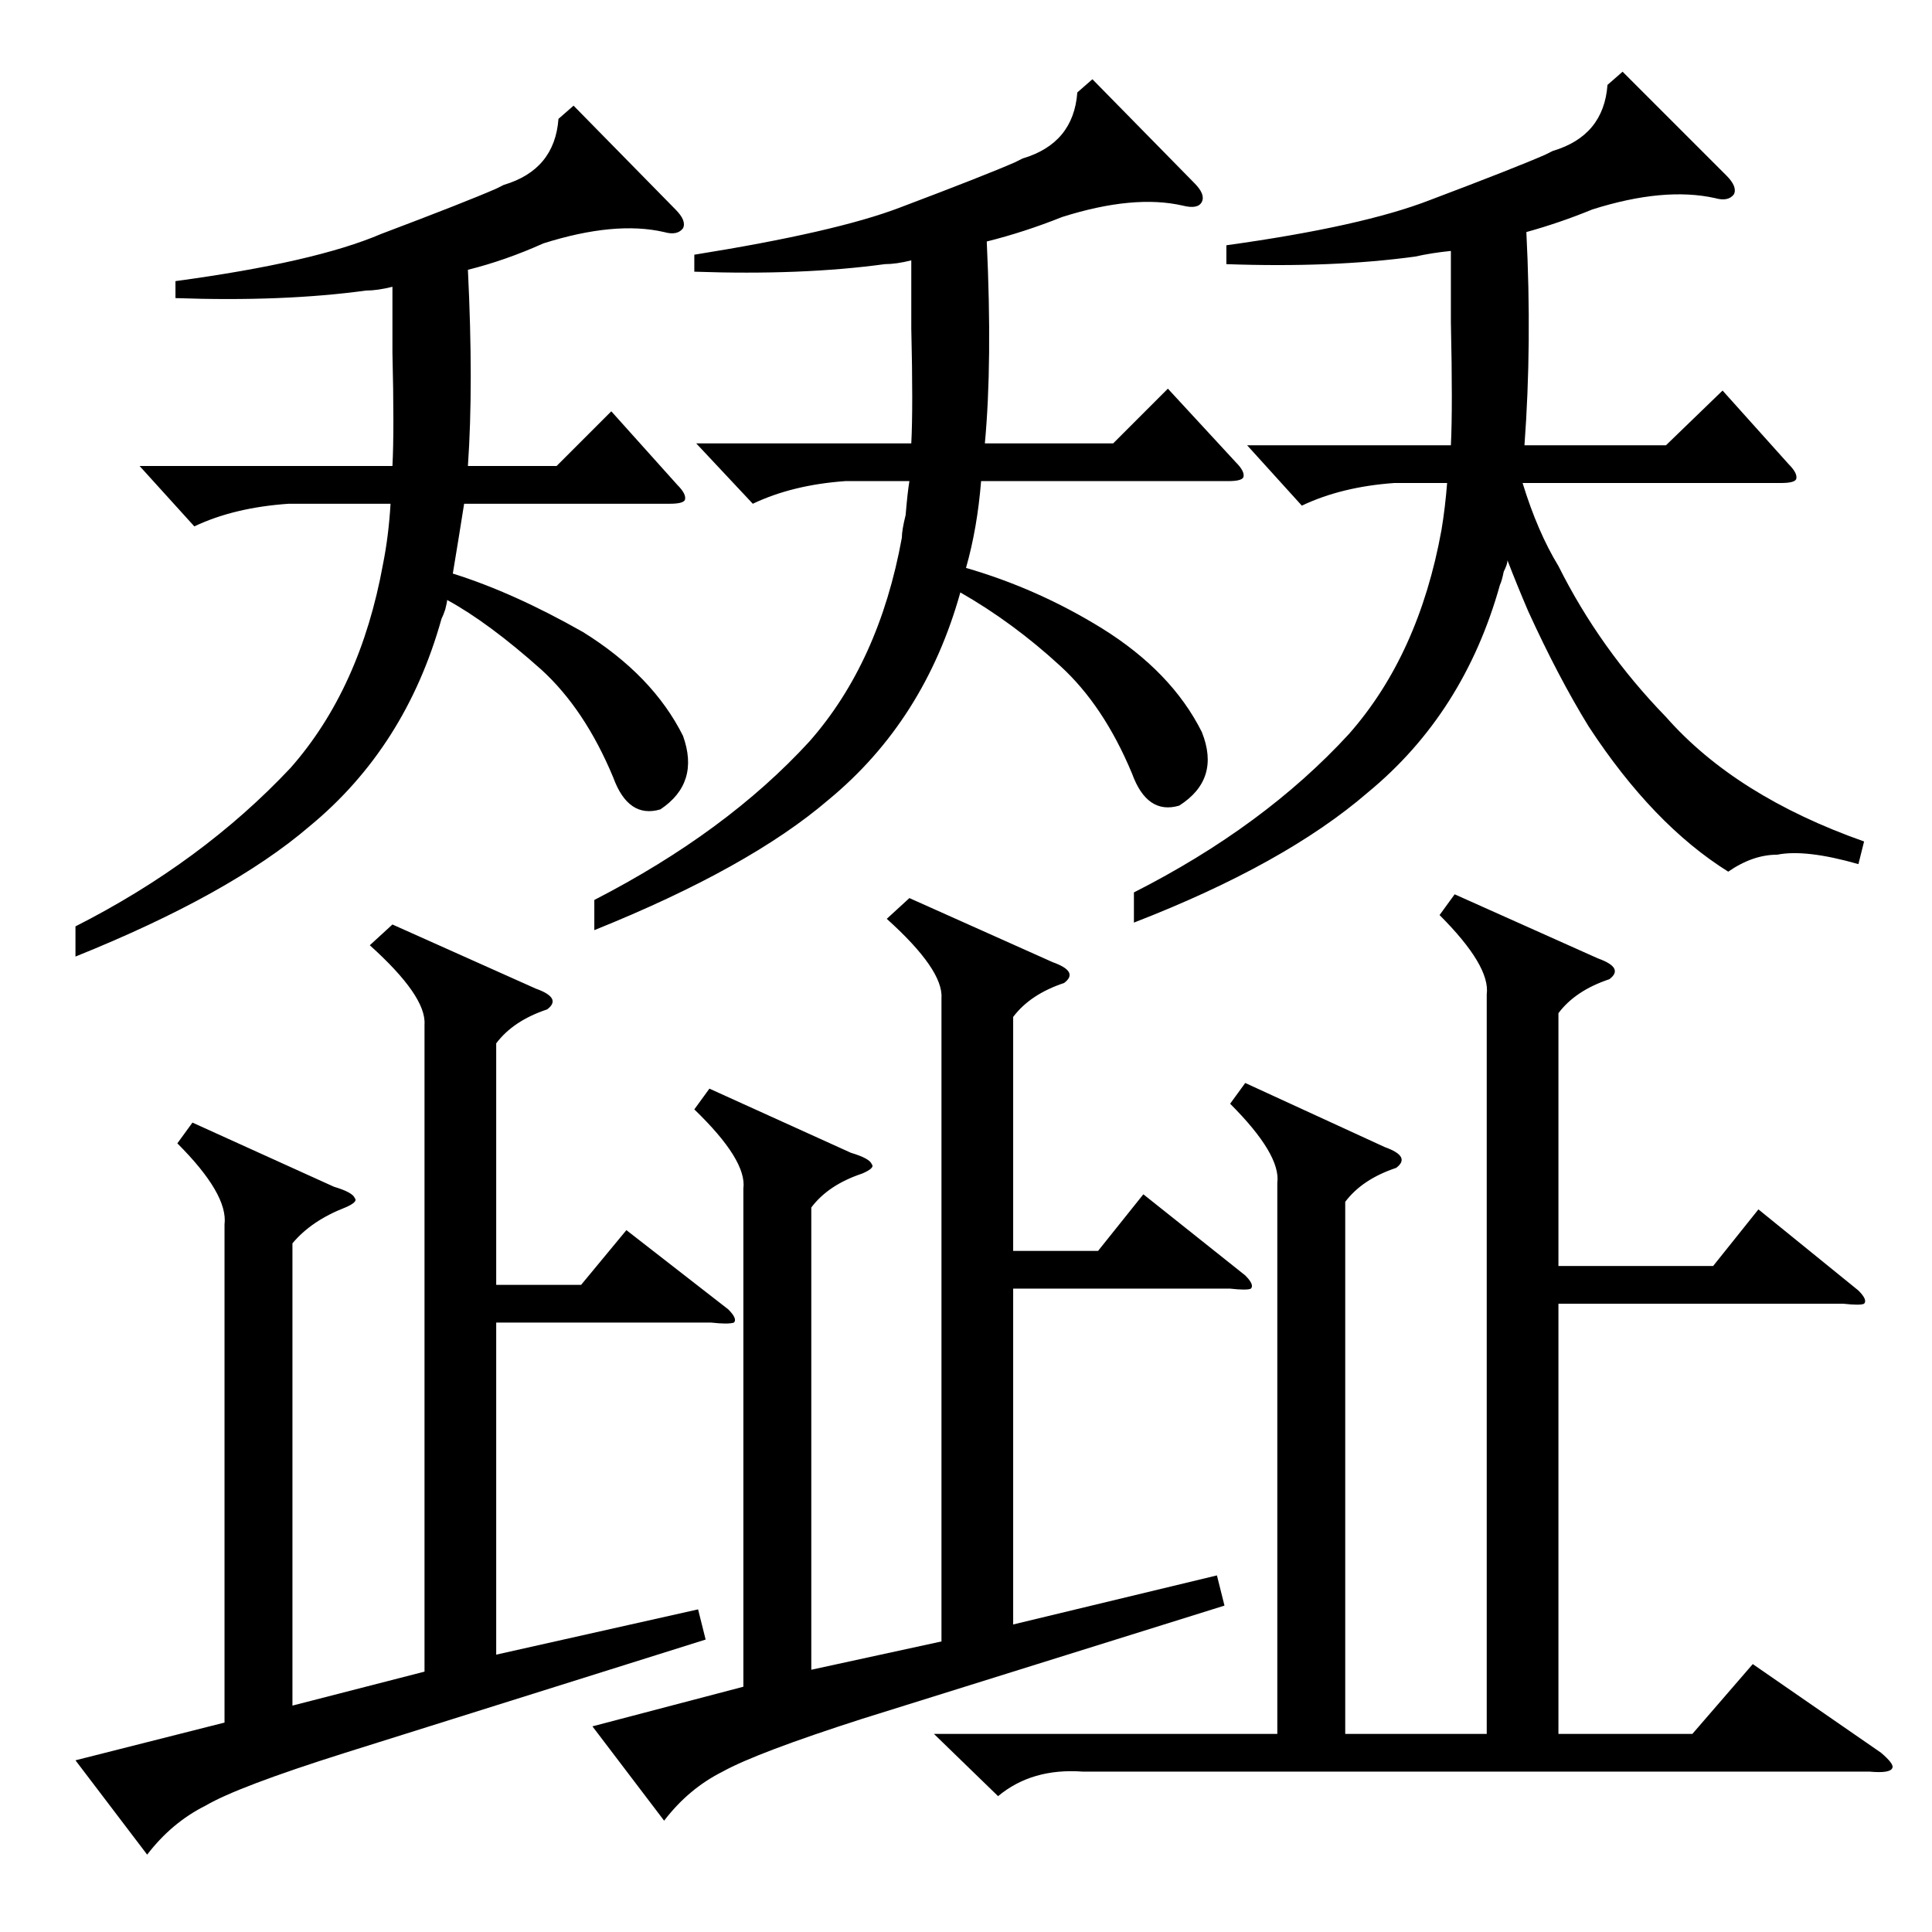 <?xml version="1.0" standalone="no"?>
<!DOCTYPE svg PUBLIC "-//W3C//DTD SVG 1.1//EN" "http://www.w3.org/Graphics/SVG/1.1/DTD/svg11.dtd" >
<svg xmlns="http://www.w3.org/2000/svg" xmlns:xlink="http://www.w3.org/1999/xlink" version="1.1" viewBox="0 -205 1024 1024">
  <g transform="matrix(1 0 0 -1 0 819)">
   <path fill="currentColor"
d="M495 105h182v292q2 15 -25 42l8 11l74 -34q14 -5 6 -11q-18 -6 -27 -18v-282h75v392q2 15 -25 42l8 11l76 -34q14 -5 6 -11q-18 -6 -27 -18v-134h82l24 30l53 -43q5 -5 3 -7q-2 -1 -11 0h-151v-228h71l32 37l68 -47q7 -6 6 -8q-1 -3 -12 -2h-417q-27 2 -45 -13zM78 41
l-38 50l79 20v264q2 16 -25 43l8 11l75 -34q10 -3 11 -6q2 -2 -5 -5q-18 -7 -28 -19v-245l70 18v343q1 15 -29 42l12 11l76 -34q14 -5 6 -11q-18 -6 -27 -18v-128h45l24 29l54 -42q5 -5 3 -7q-3 -1 -12 0h-114v-176l107 24l4 -16l-191 -60q-57 -18 -74 -28q-18 -9 -31 -26z
M352 59l-38 50l80 21v264q2 15 -26 42l8 11l75 -34q10 -3 11 -6q2 -2 -5 -5q-18 -6 -27 -18v-245l69 15v341q1 15 -29 42l12 11l76 -34q14 -5 6 -11q-18 -6 -27 -18v-124h45l24 30l54 -43q5 -5 3 -7q-2 -1 -11 0h-115v-178l108 26l4 -16l-192 -60q-56 -18 -74 -28
q-18 -9 -31 -26zM988 578l-3 -12q-28 8 -43 5q-13 0 -26 -9q-40 25 -74 77q-16 26 -32 61q-6 14 -11 27q0 -2 -2 -6q-1 -5 -2 -7q-19 -68 -70 -110q-44 -38 -124 -69v16q69 35 114 84q37 42 49 108q2 12 3 25h-28q-28 -2 -49 -12l-29 32h108q1 20 0 65v38q-10 -1 -19 -3
q-44 -6 -100 -4v10q72 10 108 24q45 17 61 24l4 2q27 8 29 35l8 7l55 -55q6 -6 4 -10q-3 -4 -10 -2q-27 6 -65 -6q-17 -7 -35 -12q3 -59 -1 -113h75l30 29l35 -39q5 -5 4 -8q-1 -2 -8 -2h-137q8 -26 19 -44q22 -44 57 -80q37 -42 105 -66zM579 982l54 -55q6 -6 4 -10t-10 -2
q-26 6 -64 -6q-20 -8 -40 -13q3 -64 -1 -107h68l29 29l36 -39q5 -5 4 -8q-1 -2 -8 -2h-131q-2 -25 -8 -46q38 -11 72 -32q37 -23 53 -55q10 -25 -12 -39q-17 -5 -25 17q-15 36 -38 57q-25 23 -53 39q-19 -68 -70 -110q-42 -36 -124 -69v16q70 36 114 84q37 42 49 108
q0 4 2 12q1 12 2 18h-34q-28 -2 -49 -12l-30 32h114q1 19 0 61v36q-8 -2 -14 -2q-44 -6 -101 -4v9q75 12 109 25q45 17 61 24l4 2q27 8 29 35zM304 968l54 -55q6 -6 4 -10q-3 -4 -10 -2q-26 6 -64 -6q-20 -9 -40 -14q3 -61 0 -104h47l29 29l35 -39q5 -5 4 -8q-1 -2 -8 -2
h-109q-3 -19 -6 -37q32 -10 69 -31q37 -23 53 -55q9 -25 -12 -39q-17 -5 -25 17q-15 36 -38 57q-28 25 -50 37q0 -1 -1 -5q-1 -3 -2 -5q-19 -68 -70 -110q-42 -36 -124 -69v16q67 34 114 84q37 42 49 108q3 15 4 32h-54q-29 -2 -50 -12l-29 32h134q1 19 0 60v35
q-8 -2 -14 -2q-44 -6 -101 -4v9q74 10 109 25q45 17 61 24l4 2q27 8 29 35z" />
  </g>

</svg>
